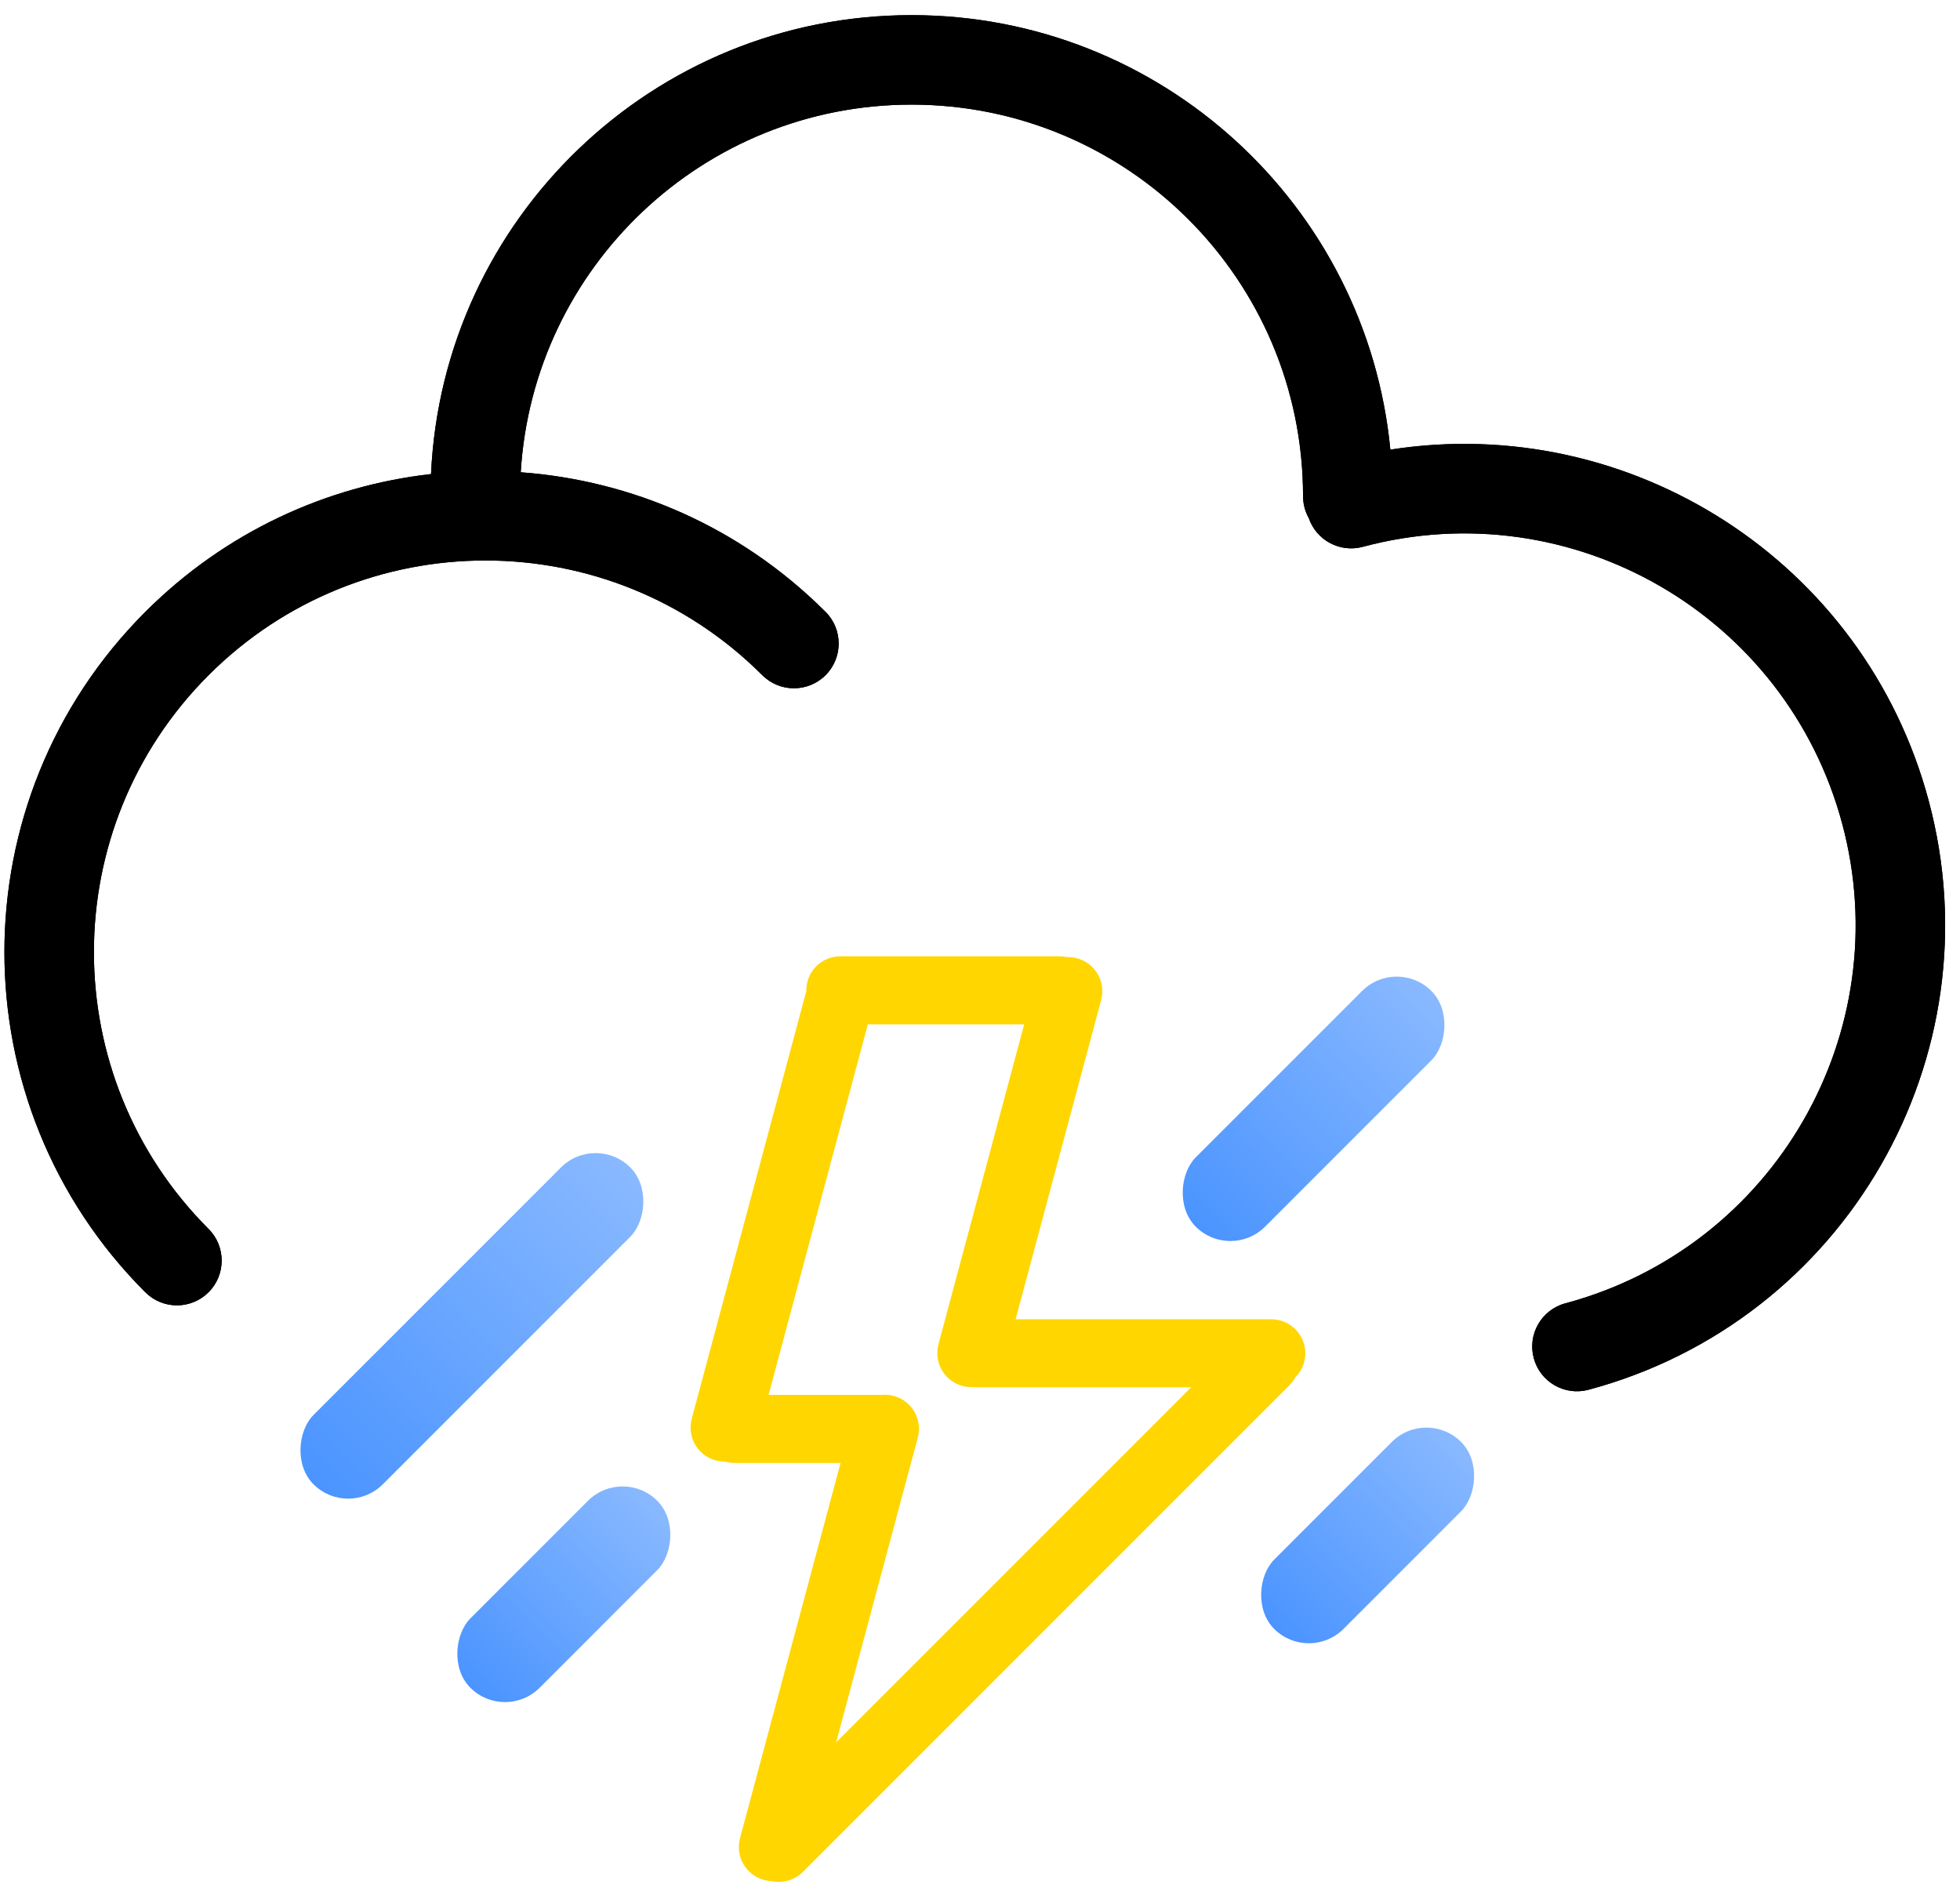 <svg width="78" height="75" viewBox="0 0 78 75" fill="none" xmlns="http://www.w3.org/2000/svg">
<path fill-rule="evenodd" clip-rule="evenodd" d="M5.782 24.348C8.969 21.162 12.999 19.333 17.153 18.863C17.614 8.7 25.999 0.602 36.276 0.602C46.223 0.602 54.397 8.189 55.33 17.891C64.871 16.4 74.197 22.316 76.753 31.855C79.489 42.066 73.429 52.563 63.218 55.299L63.218 55.299C62.267 55.554 61.291 54.99 61.037 54.04C60.782 53.09 61.346 52.114 62.296 51.859L62.325 51.852C70.619 49.612 75.538 41.079 73.313 32.776C71.086 24.465 62.542 19.532 54.231 21.759L54.23 21.759C53.322 22.002 52.389 21.497 52.087 20.621C51.941 20.363 51.857 20.064 51.857 19.745V19.745H51.856V19.745C51.856 11.139 44.881 4.163 36.275 4.163C27.99 4.163 21.215 10.631 20.723 18.792C25.127 19.114 29.44 20.953 32.815 24.309C32.828 24.321 32.842 24.334 32.855 24.347C33.55 25.043 33.55 26.17 32.855 26.866C32.159 27.561 31.032 27.561 30.337 26.866L30.336 26.865L30.336 26.866C24.251 20.781 14.386 20.781 8.301 26.866C2.216 32.951 2.216 42.816 8.301 48.901L8.301 48.901L8.301 48.901C8.996 49.596 8.996 50.724 8.301 51.419C7.605 52.115 6.478 52.115 5.783 51.419L5.782 51.419C-1.693 43.944 -1.693 31.823 5.782 24.348Z" fill="black"/>
<path fill-rule="evenodd" clip-rule="evenodd" d="M5.782 24.348C8.969 21.162 12.999 19.333 17.153 18.863C17.614 8.7 25.999 0.602 36.276 0.602C46.222 0.602 54.397 8.189 55.33 17.891C64.87 16.4 74.197 22.316 76.752 31.855C79.488 42.066 73.428 52.563 63.217 55.299L63.217 55.299C62.267 55.554 61.29 54.99 61.036 54.04C60.781 53.09 61.345 52.114 62.295 51.859L62.324 51.852C70.618 49.612 75.537 41.079 73.312 32.776C71.085 24.465 62.542 19.532 54.23 21.759L54.23 21.759C53.32 22.002 52.386 21.496 52.085 20.618C51.94 20.36 51.857 20.062 51.857 19.745V19.745H51.856V19.745C51.856 11.139 44.881 4.163 36.275 4.163C27.99 4.163 21.215 10.631 20.723 18.792C25.127 19.114 29.44 20.953 32.815 24.309C32.828 24.321 32.842 24.334 32.855 24.347C33.55 25.043 33.55 26.17 32.855 26.866C32.159 27.561 31.032 27.561 30.337 26.866L30.336 26.865L30.336 26.866C24.251 20.781 14.386 20.781 8.301 26.866C2.216 32.951 2.216 42.816 8.301 48.901L8.301 48.901L8.301 48.901C8.996 49.596 8.996 50.724 8.301 51.419C7.605 52.115 6.478 52.115 5.783 51.419L5.782 51.419C-1.693 43.944 -1.693 31.823 5.782 24.348Z" fill="black"/>
<rect x="55.585" y="38.052" width="3.901" height="13.263" rx="1.951" transform="rotate(45 55.585 38.052)" fill="url(#paint0_linear_1803_2904)"/>
<rect x="23.704" y="45.074" width="3.901" height="17.829" rx="1.951" transform="rotate(45 23.704 45.074)" fill="url(#paint1_linear_1803_2904)"/>
<rect x="56.767" y="55.997" width="3.901" height="10.52" rx="1.951" transform="rotate(45 56.767 55.997)" fill="url(#paint2_linear_1803_2904)"/>
<rect x="24.778" y="58.338" width="3.901" height="10.52" rx="1.951" transform="rotate(45 24.778 58.338)" fill="url(#paint3_linear_1803_2904)"/>
<path fill-rule="evenodd" clip-rule="evenodd" d="M42.466 38.085C42.37 38.064 42.27 38.052 42.167 38.052L33.442 38.052C32.694 38.052 32.088 38.658 32.088 39.406C32.088 39.419 32.088 39.433 32.089 39.446C32.078 39.476 32.068 39.508 32.06 39.539L27.528 56.453C27.334 57.175 27.763 57.917 28.485 58.111C28.608 58.144 28.732 58.159 28.853 58.157C28.973 58.192 29.099 58.211 29.23 58.211H33.451L29.449 73.146C29.256 73.868 29.684 74.611 30.407 74.804C30.506 74.831 30.607 74.846 30.706 74.85C31.141 74.944 31.613 74.822 31.951 74.484L51.31 55.125C51.406 55.029 51.485 54.922 51.546 54.809C51.793 54.564 51.946 54.224 51.946 53.848C51.946 53.1 51.34 52.494 50.592 52.494L40.418 52.494L43.822 39.789C44.015 39.067 43.587 38.325 42.864 38.131C42.731 38.095 42.597 38.081 42.466 38.085ZM35.056 55.507C35.222 55.487 35.395 55.498 35.568 55.544C36.29 55.737 36.718 56.48 36.525 57.202L33.275 69.331L47.404 55.202L38.858 55.202C38.808 55.202 38.759 55.199 38.711 55.194C38.577 55.199 38.441 55.185 38.305 55.149C37.582 54.955 37.154 54.213 37.347 53.49L40.758 40.76L34.536 40.76L30.586 55.503H34.947C34.983 55.503 35.02 55.504 35.056 55.507Z" fill="#FFD600"/>
<defs>
<linearGradient id="paint0_linear_1803_2904" x1="57.535" y1="38.052" x2="57.535" y2="51.316" gradientUnits="userSpaceOnUse">
<stop stop-color="#89B9FF"/>
<stop offset="1" stop-color="#4B94FF"/>
</linearGradient>
<linearGradient id="paint1_linear_1803_2904" x1="25.655" y1="45.074" x2="25.655" y2="62.903" gradientUnits="userSpaceOnUse">
<stop stop-color="#89B9FF"/>
<stop offset="1" stop-color="#4B94FF"/>
</linearGradient>
<linearGradient id="paint2_linear_1803_2904" x1="58.717" y1="55.997" x2="58.717" y2="66.517" gradientUnits="userSpaceOnUse">
<stop stop-color="#89B9FF"/>
<stop offset="1" stop-color="#4B94FF"/>
</linearGradient>
<linearGradient id="paint3_linear_1803_2904" x1="26.729" y1="58.338" x2="26.729" y2="68.858" gradientUnits="userSpaceOnUse">
<stop stop-color="#89B9FF"/>
<stop offset="1" stop-color="#4B94FF"/>
</linearGradient>
</defs>
</svg>
